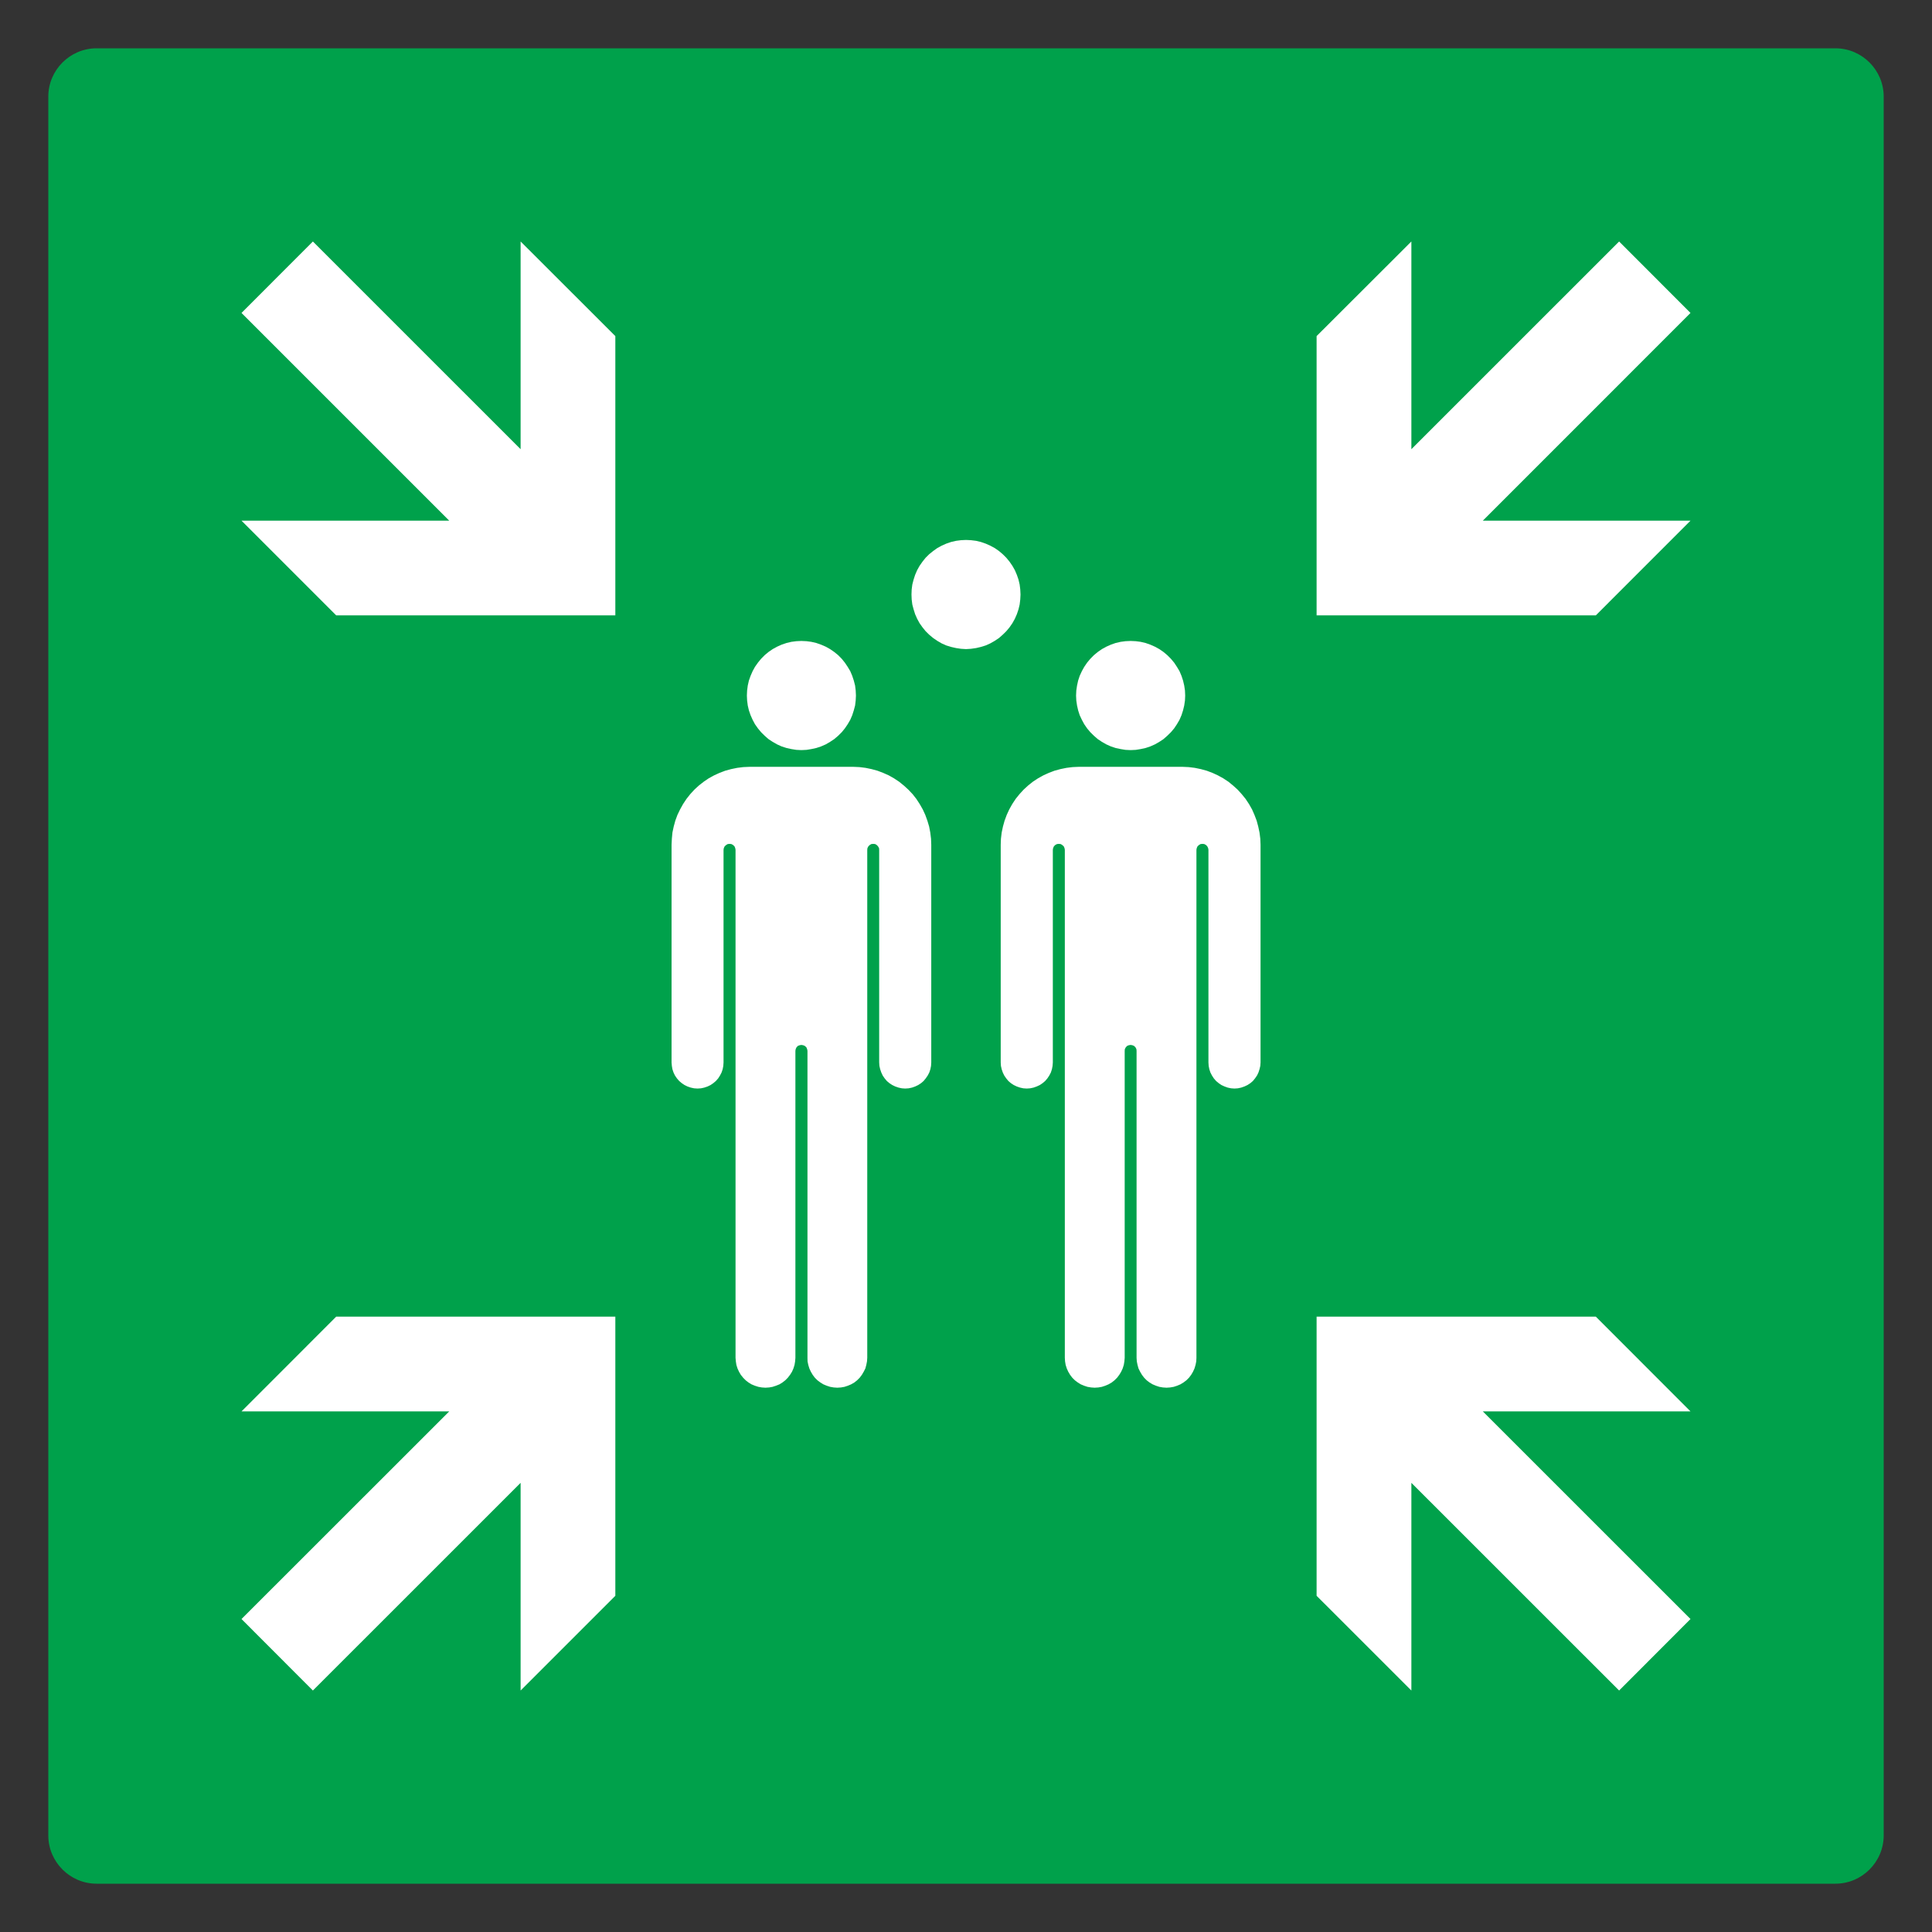 <?xml version="1.0" encoding="utf-8"?>
<!-- Generator: Adobe Illustrator 16.0.0, SVG Export Plug-In . SVG Version: 6.00 Build 0)  -->
<!DOCTYPE svg PUBLIC "-//W3C//DTD SVG 1.1//EN" "http://www.w3.org/Graphics/SVG/1.1/DTD/svg11.dtd">
<svg version="1.1" id="Layer_1" xmlns="http://www.w3.org/2000/svg" xmlns:xlink="http://www.w3.org/1999/xlink" x="0px" y="0px"
	 width="200px" height="200px" viewBox="0 0 200 200" enable-background="new 0 0 200 200" xml:space="preserve">
<rect x="0" y="0" width="200" height="200" fill="#333333" stroke="none"/>
<g>
	<g>
		<path fill="#00A14B" d="M10,195c-2.75,0-5-2.25-5-5V10c0-2.75,2.25-5,5-5h180c2.75,0,5,2.25,5,5v180c0,2.75-2.25,5-5,5H10z"/>
	</g>
	<g>
		
			<polygon fill-rule="evenodd" clip-rule="evenodd" fill="#FFFFFF" stroke="#00A14B" stroke-width="0.261" stroke-linecap="round" stroke-miterlimit="22.926" points="
			130.622,87.452 130.622,109.994 130.595,110.363 130.513,110.714 130.398,111.07 130.239,111.401 130.028,111.708 
			129.793,111.995 129.519,112.231 129.206,112.435 128.869,112.594 128.519,112.715 128.16,112.792 127.79,112.817 
			127.428,112.792 127.058,112.715 126.721,112.594 126.375,112.435 126.076,112.231 125.796,111.995 125.547,111.708 
			125.349,111.401 125.178,111.07 125.062,110.714 124.992,110.363 124.967,109.994 124.967,87.979 124.941,87.836 124.871,87.692 
			124.77,87.583 124.629,87.504 124.481,87.488 124.322,87.504 124.19,87.583 124.074,87.692 124.011,87.836 123.985,87.979 
			123.985,140.563 123.966,140.946 123.89,141.328 123.775,141.711 123.615,142.06 123.418,142.395 123.182,142.706 
			122.902,142.985 122.589,143.222 122.258,143.422 121.906,143.571 121.536,143.692 121.141,143.759 120.759,143.784 
			120.371,143.759 119.981,143.692 119.616,143.571 119.26,143.422 118.923,143.222 118.616,142.985 118.342,142.706 
			118.105,142.395 117.908,142.06 117.736,141.711 117.629,141.328 117.552,140.946 117.527,140.563 117.527,108.789 
			117.513,108.644 117.438,108.496 117.328,108.386 117.194,108.329 117.043,108.304 116.883,108.329 116.749,108.386 
			116.647,108.496 116.569,108.644 116.558,108.789 116.558,140.563 116.525,140.946 116.462,141.328 116.34,141.711 116.18,142.06 
			115.977,142.395 115.741,142.706 115.461,142.985 115.16,143.222 114.816,143.422 114.466,143.571 114.098,143.692 
			113.714,143.759 113.32,143.784 112.942,143.759 112.541,143.692 112.179,143.571 111.821,143.422 111.496,143.222 
			111.184,142.985 110.903,142.706 110.667,142.395 110.469,142.06 110.311,141.711 110.189,141.328 110.125,140.946 110.1,140.563 
			110.1,87.979 110.073,87.836 110.011,87.692 109.89,87.583 109.763,87.504 109.602,87.488 109.455,87.504 109.309,87.583 
			109.207,87.692 109.144,87.836 109.119,87.979 109.119,109.994 109.091,110.363 109.022,110.714 108.908,111.07 108.736,111.401 
			108.533,111.708 108.289,111.995 108.01,112.231 107.71,112.435 107.365,112.594 107.025,112.715 106.656,112.792 
			106.286,112.817 105.917,112.792 105.566,112.715 105.209,112.594 104.877,112.435 104.565,112.231 104.292,111.995 
			104.056,111.708 103.845,111.401 103.686,111.07 103.565,110.714 103.487,110.363 103.463,109.994 103.463,87.452 103.487,86.81 
			103.565,86.161 103.698,85.533 103.87,84.916 104.094,84.312 104.36,83.733 104.674,83.172 105.031,82.63 105.433,82.13 
			105.865,81.658 106.337,81.224 106.843,80.819 107.385,80.462 107.945,80.15 108.526,79.886 109.125,79.658 109.742,79.49 
			110.38,79.359 111.018,79.28 111.661,79.252 122.429,79.252 123.06,79.28 123.704,79.359 124.336,79.49 124.954,79.658 
			125.56,79.886 126.133,80.15 126.701,80.462 127.243,80.819 127.739,81.224 128.219,81.658 128.646,82.13 129.052,82.63 
			129.411,83.172 129.729,83.733 129.983,84.312 130.213,84.916 130.379,85.533 130.513,86.161 130.595,86.81 130.622,87.452 		"/>
		
			<polygon fill-rule="evenodd" clip-rule="evenodd" fill="#FFFFFF" stroke="#00A14B" stroke-width="0.261" stroke-linecap="round" stroke-miterlimit="22.926" points="
			88.348,79.252 77.578,79.252 76.934,79.28 76.294,79.359 75.658,79.49 75.04,79.658 74.438,79.886 73.861,80.15 73.295,80.462 
			72.77,80.819 72.253,81.224 71.783,81.658 71.35,82.13 70.955,82.63 70.596,83.172 70.285,83.733 70.006,84.312 69.784,84.916 
			69.615,85.533 69.481,86.161 69.421,86.81 69.389,87.452 69.389,109.994 69.421,110.363 69.481,110.714 69.598,111.07 
			69.758,111.401 69.967,111.708 70.216,111.995 70.494,112.231 70.797,112.435 71.122,112.594 71.479,112.715 71.834,112.792 
			72.204,112.817 72.585,112.792 72.939,112.715 73.295,112.594 73.625,112.435 73.923,112.231 74.201,111.995 74.453,111.708 
			74.648,111.401 74.819,111.07 74.938,110.714 75.005,110.363 75.031,109.994 75.031,87.979 75.055,87.836 75.123,87.692 
			75.241,87.583 75.372,87.504 75.531,87.488 75.675,87.504 75.816,87.583 75.926,87.692 75.986,87.836 76.012,87.979 
			76.012,140.563 76.045,140.946 76.104,141.328 76.225,141.711 76.386,142.06 76.58,142.395 76.83,142.706 77.105,142.985 
			77.409,143.222 77.737,143.422 78.094,143.571 78.474,143.692 78.856,143.759 79.236,143.784 79.632,143.759 80.012,143.692 
			80.379,143.571 80.75,143.422 81.074,143.222 81.378,142.985 81.655,142.706 81.894,142.395 82.104,142.06 82.257,141.711 
			82.377,141.328 82.44,140.946 82.47,140.563 82.47,108.789 82.495,108.644 82.562,108.496 82.665,108.386 82.809,108.329 
			82.958,108.304 83.111,108.329 83.246,108.386 83.366,108.496 83.428,108.644 83.458,108.789 83.458,140.563 83.468,140.946 
			83.546,141.328 83.663,141.711 83.823,142.06 84.02,142.395 84.255,142.706 84.534,142.985 84.85,143.222 85.177,143.422 
			85.534,143.571 85.904,143.692 86.295,143.759 86.674,143.784 87.069,143.759 87.453,143.692 87.819,143.571 88.172,143.422 
			88.518,143.222 88.816,142.985 89.094,142.706 89.33,142.395 89.527,142.06 89.703,141.711 89.806,141.328 89.882,140.946 
			89.908,140.563 89.908,87.979 89.924,87.836 89.999,87.692 90.108,87.583 90.24,87.504 90.398,87.488 90.558,87.504 
			90.686,87.583 90.787,87.692 90.87,87.836 90.882,87.979 90.882,109.994 90.908,110.363 90.987,110.714 91.108,111.07 
			91.262,111.401 91.471,111.708 91.712,111.995 91.988,112.231 92.301,112.435 92.631,112.594 92.987,112.715 93.343,112.792 
			93.706,112.817 94.077,112.792 94.443,112.715 94.786,112.594 95.119,112.435 95.431,112.231 95.705,111.995 95.94,111.708 
			96.151,111.401 96.323,111.07 96.44,110.714 96.51,110.363 96.535,109.994 96.535,87.452 96.51,86.81 96.43,86.161 96.31,85.533 
			96.126,84.916 95.907,84.312 95.642,83.733 95.322,83.172 94.969,82.63 94.577,82.13 94.131,81.658 93.655,81.224 93.155,80.819 
			92.616,80.462 92.065,80.15 91.471,79.886 90.87,79.658 90.251,79.49 89.619,79.359 88.985,79.28 88.348,79.252 		"/>
		<polygon fill-rule="evenodd" clip-rule="evenodd" fill="#FFFFFF" points="53.893,24.998 53.893,46.501 32.389,24.998 25,32.396 
			46.504,53.899 25,53.899 34.802,63.702 63.699,63.702 63.699,34.793 53.893,24.998 		"/>
		<polygon fill-rule="evenodd" clip-rule="evenodd" fill="#FFFFFF" points="175,53.899 153.502,53.899 175,32.396 167.611,24.998 
			146.105,46.501 146.105,24.998 136.294,34.793 136.294,63.702 165.2,63.702 175,53.899 		"/>
		<polygon fill-rule="evenodd" clip-rule="evenodd" fill="#FFFFFF" points="175,167.601 153.502,146.109 175,146.109 165.2,136.3 
			136.294,136.3 136.294,165.196 146.105,175.002 146.105,153.503 167.611,175.002 175,167.601 		"/>
		<polygon fill-rule="evenodd" clip-rule="evenodd" fill="#FFFFFF" points="34.802,136.3 63.699,136.3 63.699,165.196 
			53.893,175.002 53.893,153.503 32.389,175.002 25,167.601 46.504,146.109 25,146.109 34.802,136.3 		"/>
		<polygon fill-rule="evenodd" clip-rule="evenodd" fill="#FFFFFF" points="88.607,72.006 88.581,71.479 88.518,70.964 
			88.384,70.449 88.224,69.966 88.021,69.481 87.753,69.034 87.462,68.602 87.135,68.197 86.766,67.822 86.363,67.495 
			85.929,67.195 85.48,66.943 84.992,66.733 84.506,66.563 83.993,66.443 83.484,66.376 82.958,66.352 82.44,66.376 81.92,66.443 
			81.417,66.563 80.917,66.733 80.447,66.943 79.988,67.195 79.551,67.495 79.159,67.822 78.788,68.197 78.457,68.602 
			78.154,69.034 77.909,69.481 77.699,69.966 77.526,70.449 77.409,70.964 77.341,71.479 77.317,72.006 77.341,72.514 
			77.409,73.038 77.526,73.539 77.699,74.037 77.909,74.511 78.154,74.97 78.457,75.399 78.788,75.799 79.159,76.165 79.551,76.51 
			79.988,76.797 80.447,77.059 80.917,77.271 81.417,77.432 81.92,77.543 82.44,77.626 82.958,77.651 83.484,77.626 83.993,77.543 
			84.506,77.432 84.992,77.271 85.48,77.059 85.929,76.797 86.363,76.51 86.766,76.165 87.135,75.799 87.462,75.399 87.753,74.97 
			88.021,74.511 88.224,74.037 88.384,73.539 88.518,73.038 88.581,72.514 88.607,72.006 		"/>
		<polygon fill-rule="evenodd" clip-rule="evenodd" fill="#FFFFFF" points="122.69,72.006 122.667,71.479 122.589,70.964 
			122.468,70.449 122.308,69.966 122.104,69.481 121.836,69.034 121.55,68.602 121.212,68.197 120.837,67.822 120.447,67.495 
			120.012,67.195 119.554,66.943 119.075,66.733 118.592,66.563 118.082,66.443 117.571,66.376 117.043,66.352 116.513,66.376 
			116.004,66.443 115.486,66.563 115.002,66.733 114.529,66.943 114.07,67.195 113.637,67.495 113.243,67.822 112.871,68.197 
			112.534,68.602 112.24,69.034 111.992,69.481 111.77,69.966 111.609,70.449 111.496,70.964 111.419,71.479 111.394,72.006 
			111.419,72.514 111.496,73.038 111.609,73.539 111.77,74.037 111.992,74.511 112.24,74.97 112.534,75.399 112.871,75.799 
			113.243,76.165 113.637,76.51 114.07,76.797 114.529,77.059 115.002,77.271 115.486,77.432 116.004,77.543 116.513,77.626 
			117.043,77.651 117.571,77.626 118.082,77.543 118.592,77.432 119.075,77.271 119.554,77.059 120.012,76.797 120.447,76.51 
			120.837,76.165 121.212,75.799 121.55,75.399 121.836,74.97 122.104,74.511 122.308,74.037 122.468,73.539 122.589,73.038 
			122.667,72.514 122.69,72.006 		"/>
		<polygon fill-rule="evenodd" clip-rule="evenodd" fill="#FFFFFF" points="105.643,61.543 105.617,61.018 105.554,60.508 
			105.433,59.994 105.266,59.511 105.057,59.022 104.802,58.573 104.503,58.139 104.169,57.734 103.801,57.369 103.412,57.04 
			102.972,56.734 102.513,56.488 102.042,56.278 101.544,56.106 101.046,55.987 100.517,55.921 100.001,55.896 99.48,55.921 
			98.971,55.987 98.454,56.106 97.953,56.278 97.48,56.488 97.031,56.734 96.602,57.04 96.192,57.369 95.823,57.734 95.499,58.139 
			95.195,58.573 94.943,59.022 94.733,59.511 94.577,59.994 94.443,60.508 94.377,61.018 94.357,61.543 94.377,62.058 
			94.443,62.582 94.577,63.084 94.733,63.581 94.943,64.056 95.195,64.515 95.499,64.945 95.823,65.344 96.192,65.707 
			96.602,66.048 97.031,66.342 97.48,66.603 97.953,66.815 98.454,66.97 98.971,67.087 99.48,67.163 100.001,67.195 100.517,67.163 
			101.046,67.087 101.544,66.97 102.042,66.815 102.513,66.603 102.972,66.342 103.412,66.048 103.801,65.707 104.169,65.344 
			104.503,64.945 104.802,64.515 105.057,64.056 105.266,63.581 105.433,63.084 105.554,62.582 105.617,62.058 105.643,61.543 		"/>
	</g>
</g>
</svg>
